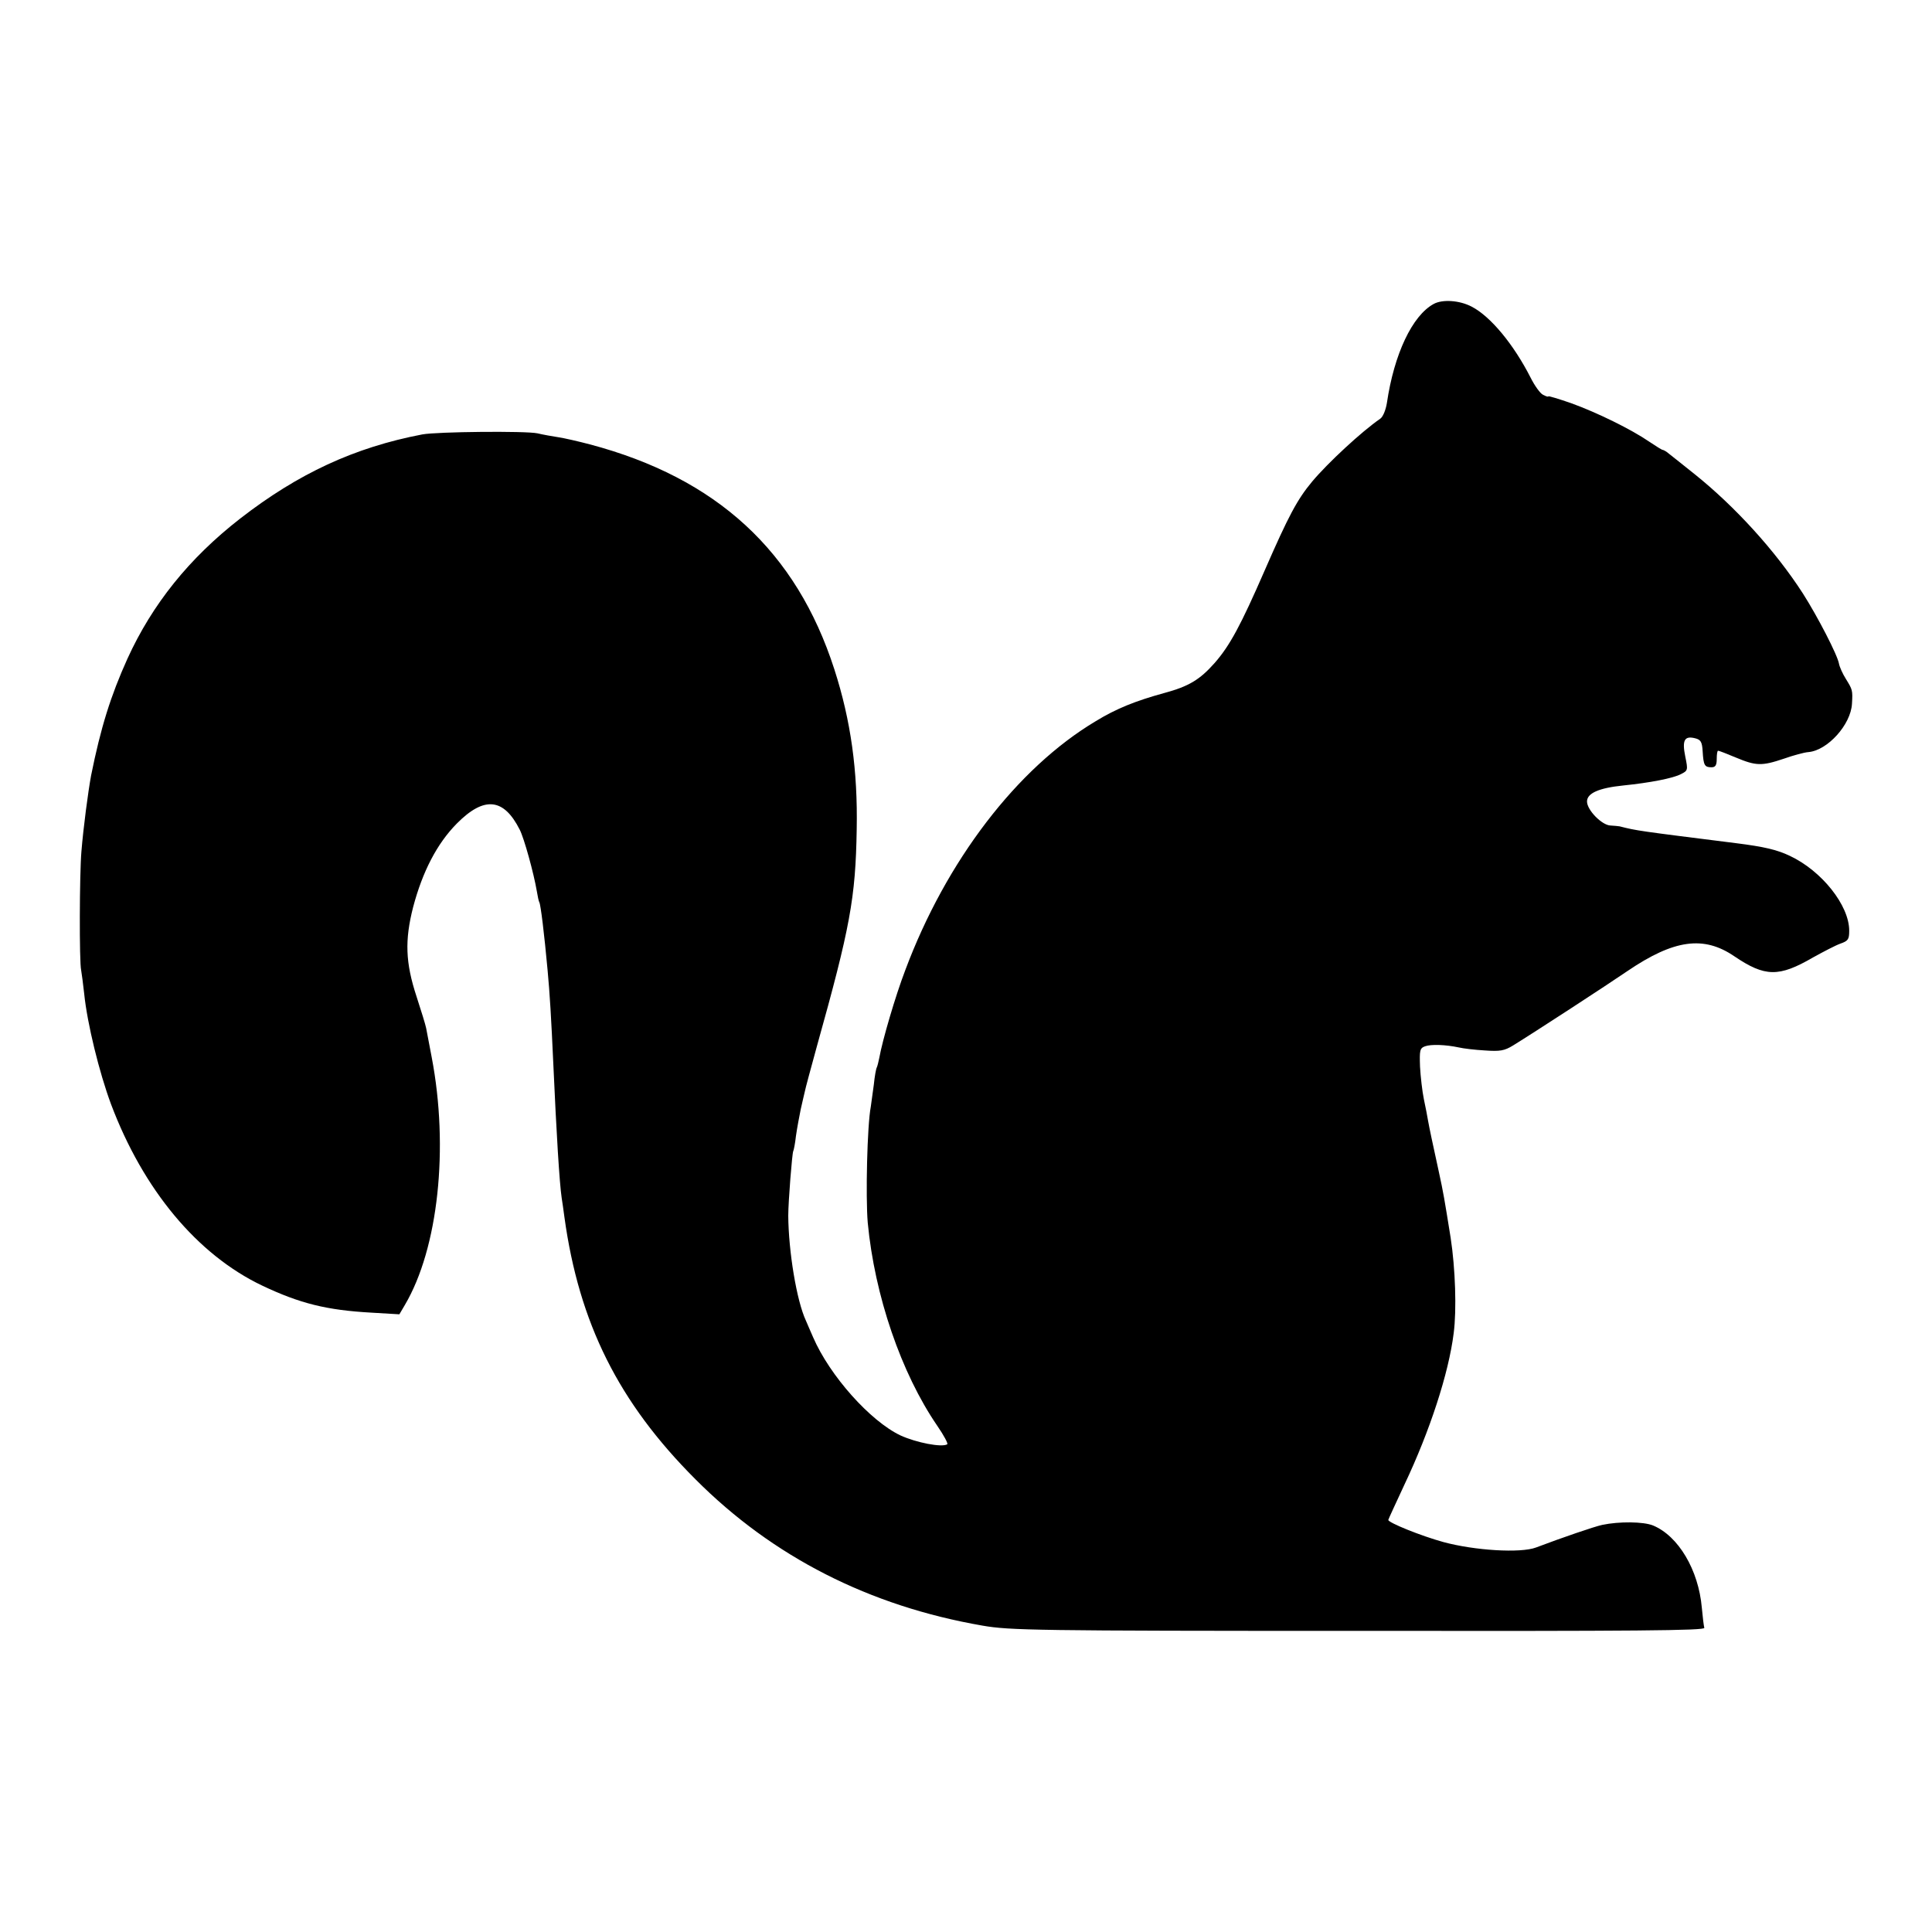 <svg version="1" xmlns="http://www.w3.org/2000/svg" width="933.333" height="933.333" viewBox="0 0 700 700"><path d="M519.5 110.1c-7.8 4.2-14.4 18.2-17 35.9-.4 2.5-1.4 5-2.4 5.7-6.7 4.6-19 16-24.7 22.8-5.4 6.5-8.5 12.3-17.1 32-8.8 20.2-12.7 27.4-18.2 33.7-5.4 6.1-9.4 8.5-18.3 10.9-10.2 2.8-17.3 5.6-24.8 10.2-28.5 17-54.2 50.6-69 90.2-3.6 9.4-8.3 25.5-9.4 31.7-.3 1.5-.7 3.1-.9 3.5-.3.5-.8 3.3-1.1 6.3-.4 3-.9 6.6-1.1 8-1.3 6.8-1.9 32.6-1.1 42 2.5 26.4 12.1 54.5 25.2 73.6 2.4 3.5 4 6.5 3.6 6.7-2 1.2-11.2-.6-16.9-3.2-11-5.2-25.7-21.7-31.7-35.6-1-2.2-2.1-4.9-2.6-6-3.4-7.3-6.3-25.2-6.4-38 0-5.1 1.4-22.6 1.8-23.4.2-.3.7-2.9 1-5.6.4-2.8 1.2-7 1.7-9.5.6-2.5 1.2-5.4 1.5-6.5.2-1.1 2.2-8.5 4.4-16.5 12-42.9 14-53.6 14.4-78.5.4-21.2-2.1-39.4-8.1-58-13.8-42.8-42.6-69.3-88.6-81.5-4.2-1.1-9.4-2.3-11.5-2.6-2-.3-5.4-.9-7.5-1.4-4.3-.9-36.3-.6-41.7.4-24.6 4.7-45 14.2-66 30.5-18.5 14.4-31.8 31-40.8 50.7-6.1 13.5-9.7 25-13.2 42.4-1.1 6-2.8 18.9-3.5 27.5-.7 8.1-.8 40.1-.1 43 .2 1.1.7 4.9 1.1 8.5 1.1 10.9 5.5 28.7 9.7 40 11.7 31.1 31.3 54.6 54.8 65.8 13.7 6.5 23.4 8.9 39.6 9.8l10.1.6 2-3.4c12.1-20.5 16-56.9 9.7-89.8-.9-4.7-1.8-9.4-2-10.5-.2-1.1-1.8-6.3-3.5-11.5-4-12.2-4.3-20.3-1.2-32.4 3.4-12.8 8.6-22.9 15.8-30.2 9.9-10 17-9.3 22.8 2.2 1.6 3.1 5.1 15.8 6.2 22.3.3 1.9.7 3.7.9 4 .5.8 1.8 11.5 3 24.6.8 8.6 1.3 16.9 2.1 34.5 1.1 24.6 2.2 42.6 3 48 .2 1.4.7 4.5 1 7 5.3 38.4 19.6 67.1 47.5 95 28 28.1 63 45.9 104 53 9.8 1.7 19 1.9 136.2 1.9 100.9.1 125.7-.1 125.3-1.1-.2-.7-.6-4-.9-7.3-1.2-13.7-8.5-26-17.7-29.8-3.5-1.4-12.2-1.5-18.4-.2-2.8.6-14.5 4.6-24 8.2-5.6 2.1-22.2 1.1-33.6-2-8-2.2-19.9-7-19.9-8 0-.2 2.7-6 5.9-12.9 9.1-19.2 16-40.2 17.8-54.8 1.1-8.4.6-23.4-1.1-34.5-2.3-14.3-2.6-16.2-4.3-24-2.3-10.5-3.4-15.7-3.9-18.5-.2-1.4-.9-4.8-1.5-7.7-.6-2.9-1.2-8.2-1.4-11.8-.2-5.9-.1-6.7 1.8-7.4 2.2-.8 7.5-.6 12.2.4 1.7.4 5.9.9 9.5 1.1 5.5.4 7.1.1 10.2-1.8 7.5-4.6 34.5-22.2 41.5-27 16.8-11.4 27.6-12.9 38.7-5.3 11.1 7.5 16.1 7.6 28.5.4 3.8-2.1 8.2-4.4 9.9-5 2.8-1 3.2-1.5 3.2-4.7 0-9.2-10-21.7-21.5-27.1-4.6-2.2-9.2-3.3-19.5-4.6-35.8-4.5-35.9-4.5-42.2-6.1-.5-.1-1.9-.2-3.3-.3-3.1-.1-8.5-5.6-8.5-8.7 0-3 4.3-4.9 13.1-5.8 9.8-1 18-2.6 20.9-4.1 2.6-1.3 2.6-1.5 1.6-6.4-1.2-5.9-.3-7.6 3.6-6.6 2 .5 2.5 1.3 2.7 4.7.3 5.1.7 5.8 3.2 5.8 1.4 0 1.9-.7 1.9-3 0-1.7.2-3 .5-3s3.2 1.1 6.5 2.5c7.2 3 9.3 3.1 17.3.4 3.4-1.2 7.4-2.3 8.9-2.4 7-.6 15.4-10 15.8-17.5.3-4.9.2-5.1-2.2-9-1.2-1.9-2.3-4.4-2.5-5.5-.5-3.1-7.8-17.2-13.1-25.5-10-15.5-24.6-31.5-39.2-43.2-4.1-3.3-8.3-6.6-9.3-7.4-.9-.8-2-1.4-2.3-1.4-.3 0-2.5-1.4-4.9-3-6.4-4.4-18.8-10.5-28.2-13.9-4.6-1.6-8.3-2.7-8.3-2.5 0 .3-.9 0-2-.6-1-.5-3-3.3-4.4-6.1-6.2-12.2-14.6-22.3-21.4-25.8-4.4-2.3-10.5-2.7-13.7-1z"/></svg>